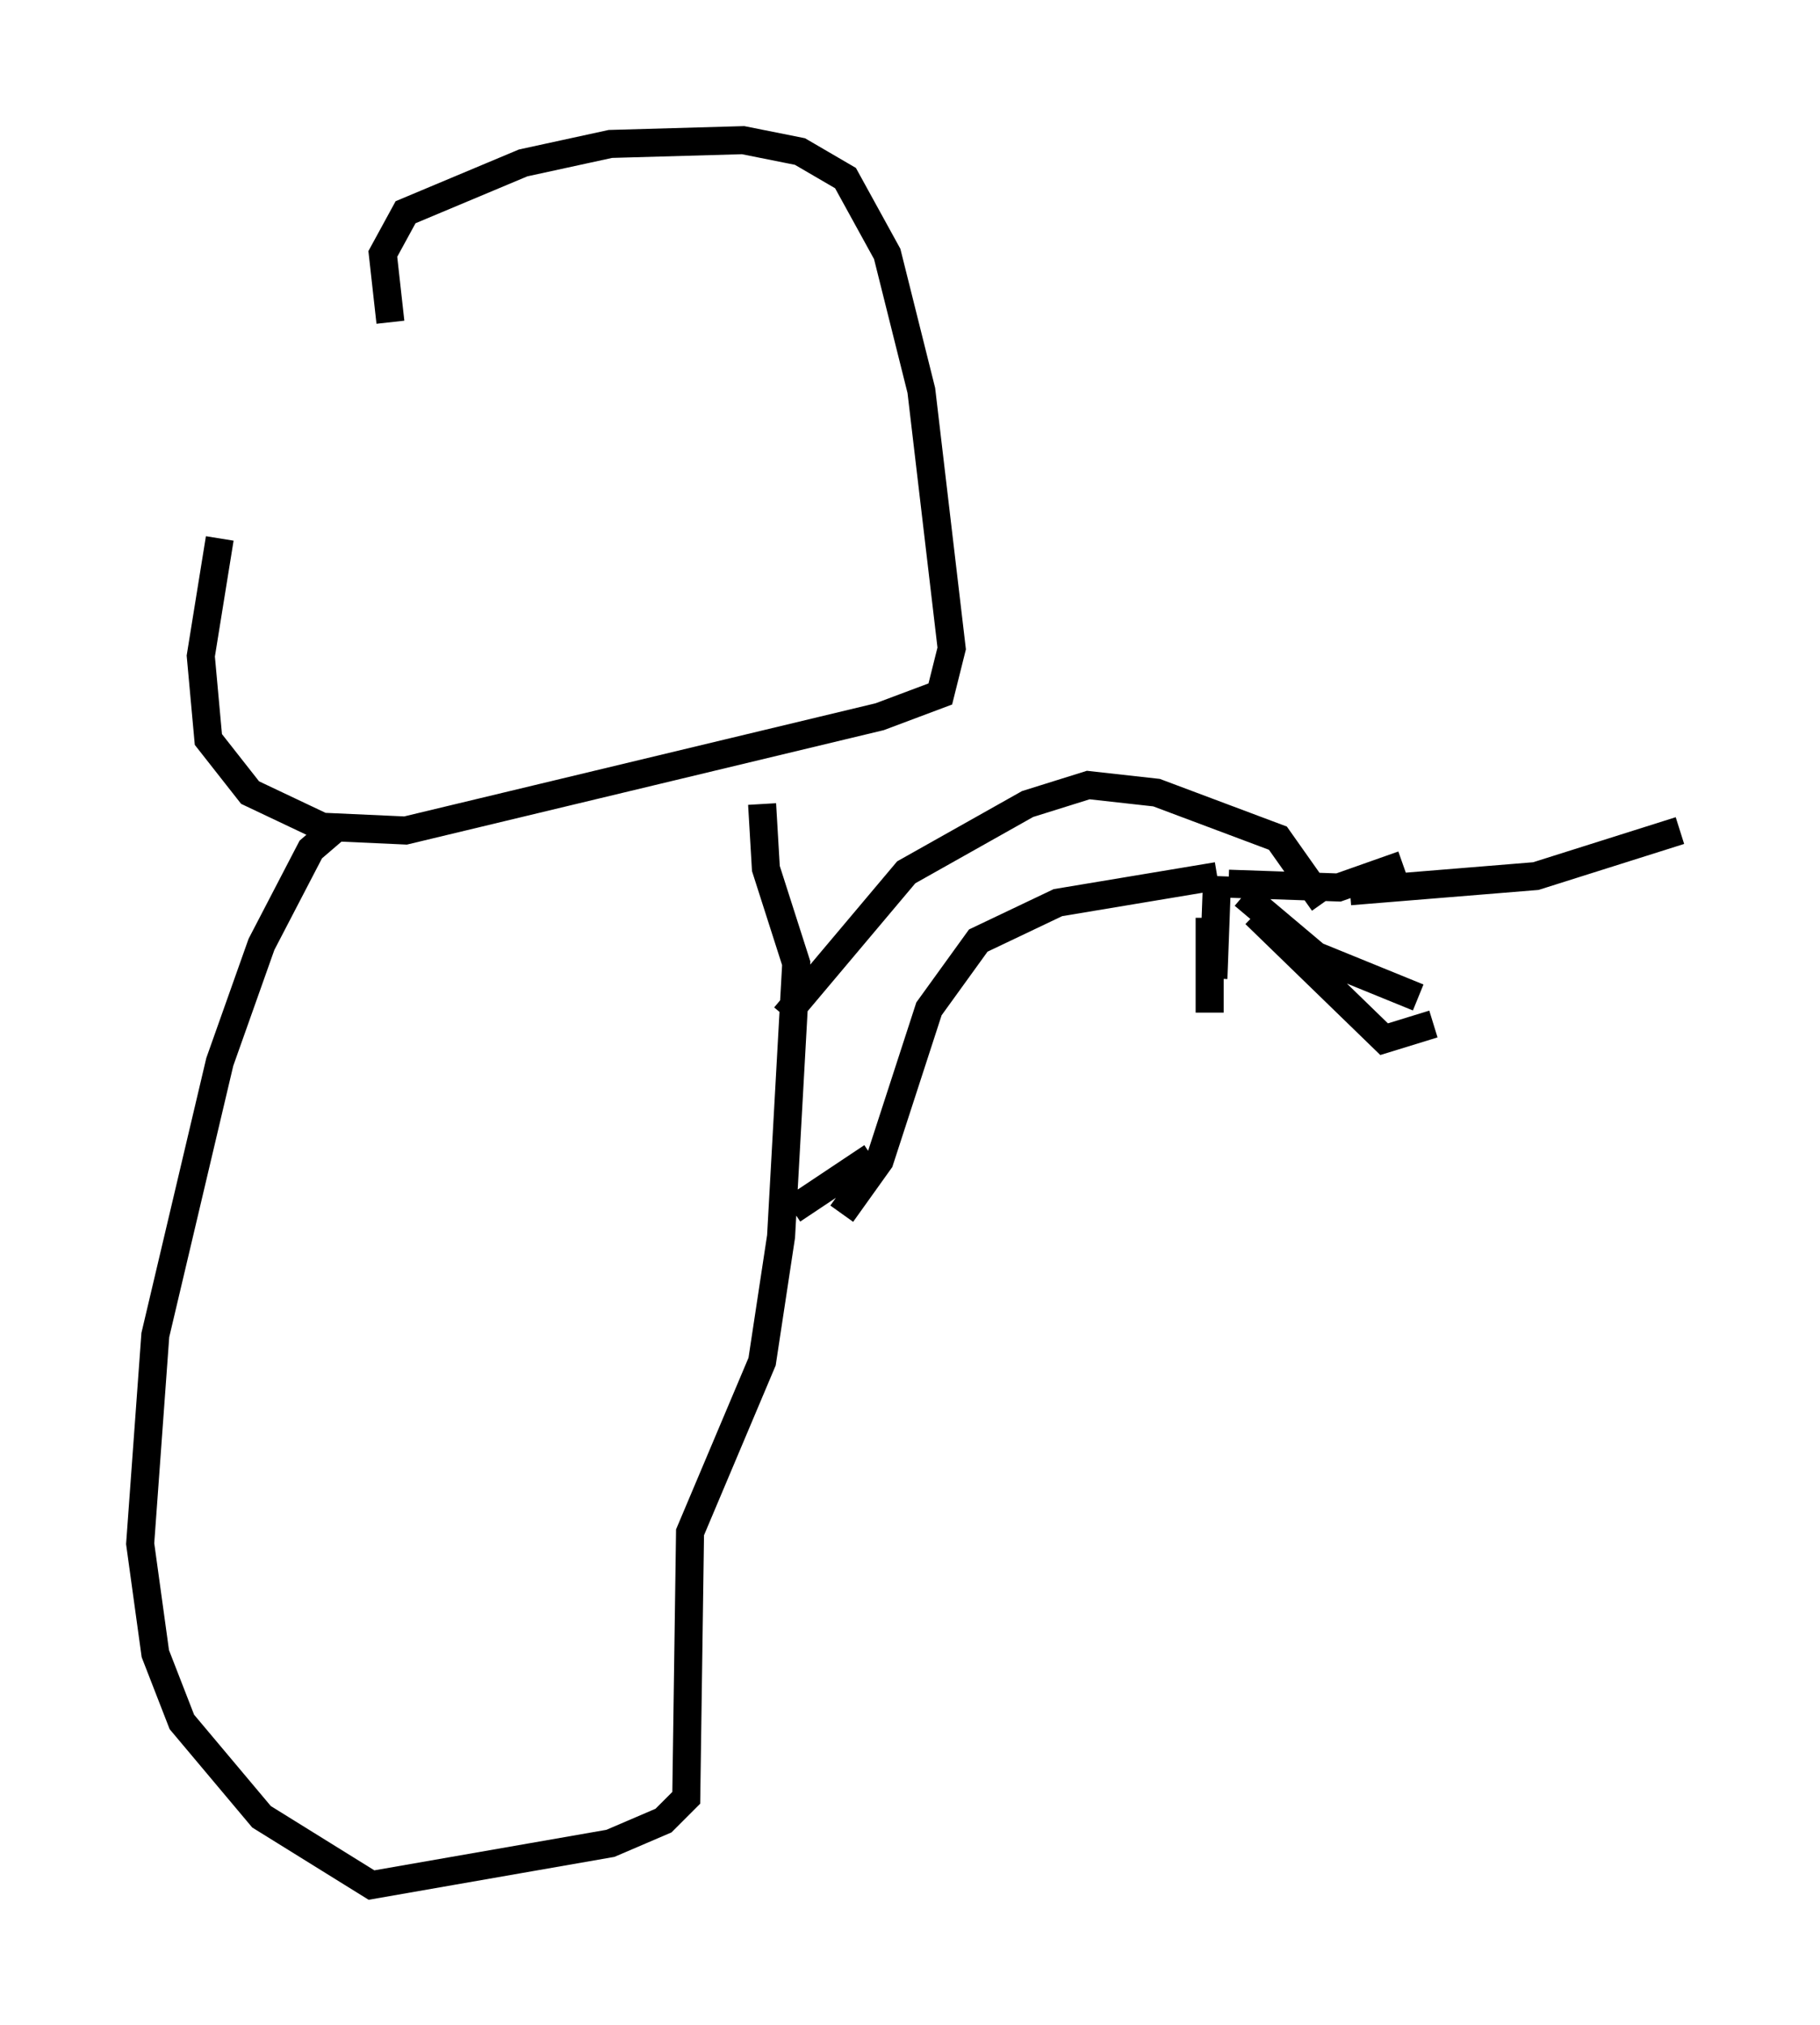 <?xml version="1.0" encoding="utf-8" ?>
<svg baseProfile="full" height="72.246" version="1.1" width="64.939" xmlns="http://www.w3.org/2000/svg" xmlns:ev="http://www.w3.org/2001/xml-events" xmlns:xlink="http://www.w3.org/1999/xlink"><defs /><rect fill="white" height="72.246" width="64.939" x="0" y="0" /><path d="M10.683, 12.442 m-2.842, 6.766 l-0.677, 4.195 0.271, 2.977 l1.488, 1.894 2.571, 1.218 l2.977, 0.135 16.915, -4.059 l2.165, -0.812 0.406, -1.624 l-1.083, -9.202 -1.218, -4.871 l-1.488, -2.706 -1.624, -0.947 l-2.03, -0.406 -4.736, 0.135 l-3.112, 0.677 -4.195, 1.759 l-0.812, 1.488 0.271, 2.436 m-1.894, 17.997 l-0.947, 0.812 -1.759, 3.383 l-1.488, 4.195 -2.3, 9.743 l-0.541, 7.442 0.541, 3.924 l0.947, 2.436 2.842, 3.383 l3.924, 2.436 8.525, -1.488 l1.894, -0.812 0.812, -0.812 l0.135, -9.472 2.571, -6.089 l0.677, -4.465 0.541, -9.743 l-1.083, -3.383 -0.135, -2.3 m2.842, 14.614 l1.353, -1.894 1.759, -5.413 l1.759, -2.436 2.842, -1.353 l5.683, -0.947 m0.0, 0.0 l-0.135, 3.654 m0.541, -3.383 l3.924, 0.135 2.3, -0.812 m-5.683, 1.083 l2.571, 2.165 3.654, 1.488 m-22.327, 7.578 l2.842, -1.894 m-3.112, -5.007 l4.33, -5.142 4.33, -2.436 l2.165, -0.677 2.436, 0.271 l4.33, 1.624 1.624, 2.3 m-4.059, 0.541 l0.0, 3.383 m1.624, -3.518 l4.601, 4.465 1.759, -0.541 m-2.977, -4.736 l6.631, -0.541 5.142, -1.624 " fill="none" stroke="black" stroke-width="1" /></svg>
